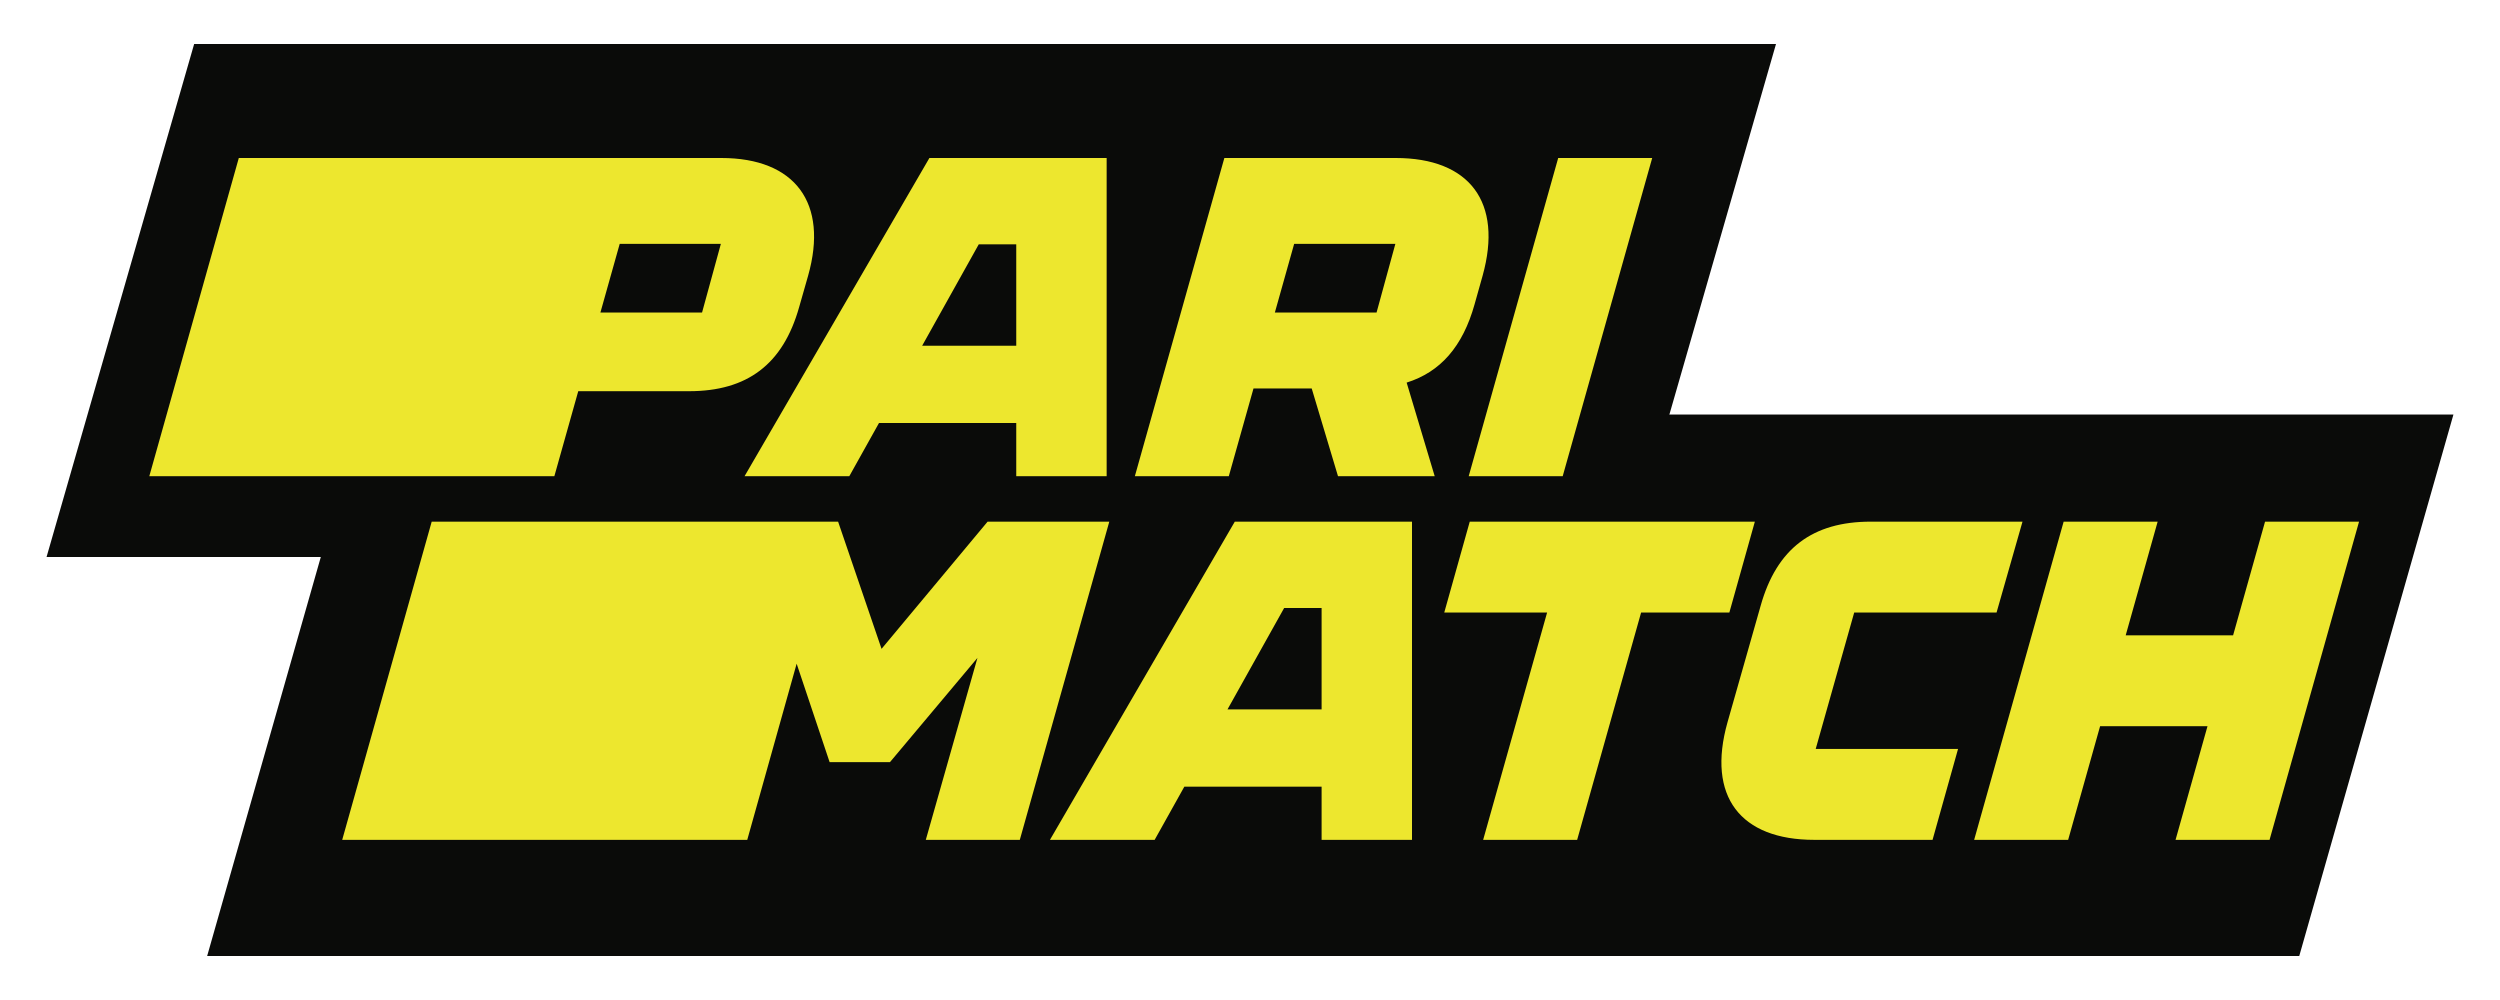 <svg width="50" height="20" viewBox="0 0 50 20" fill="none" xmlns="http://www.w3.org/2000/svg">
<path fill-rule="evenodd" clip-rule="evenodd" d="M4.143 19.12H45.985L49.069 8.29H7.228L4.143 19.12Z" fill="#0A0B09"/>
<path fill-rule="evenodd" clip-rule="evenodd" d="M0.931 11.14H32.568L35.52 0.88H3.883L0.931 11.14Z" fill="#0A0B09"/>
<path fill-rule="evenodd" clip-rule="evenodd" d="M16.762 10.433L17.631 12.977L19.752 10.433H22.186L20.396 16.797H18.516L19.549 13.158L17.8 15.242H16.592L15.933 13.274L14.945 16.797H6.844L8.634 10.433H16.762V10.433ZM28.24 10.433V16.797H26.432V15.733H23.687L23.093 16.797H20.999L24.696 10.433H28.24V10.433ZM35.097 10.433L34.587 12.251H32.822L31.543 16.797H29.663L30.942 12.251H28.885L29.395 10.433H35.097V10.433ZM40.45 10.433L39.931 12.251H37.084L36.314 14.979H39.161L38.651 16.797H36.288C34.81 16.797 34.13 15.933 34.551 14.442L35.213 12.115C35.535 10.969 36.252 10.433 37.415 10.433H40.45V10.433ZM43.153 10.433L42.514 12.706H44.662L45.301 10.433H47.181L45.391 16.797H43.511L44.15 14.524H42.002L41.363 16.797H39.483L41.273 10.433H43.153L43.153 10.433ZM26.432 12.16H25.683L24.55 14.188H26.432V12.16ZM14.426 3.16C15.903 3.16 16.574 4.06 16.162 5.515L15.983 6.142C15.661 7.287 14.945 7.824 13.781 7.824H11.565L11.087 9.524H2.986L4.776 3.16H14.426ZM22.133 3.16V9.524H20.325V8.46H17.58L16.986 9.524H14.891L18.588 3.16H22.133H22.133ZM27.915 3.16C29.392 3.16 30.063 4.042 29.652 5.515L29.491 6.088C29.255 6.931 28.809 7.44 28.133 7.652L28.694 9.524H26.76L26.234 7.769H25.07L24.576 9.524H22.697L24.487 3.16H27.915ZM33.044 3.16L31.254 9.524H29.374L31.164 3.16H33.044ZM20.325 4.887H19.575L18.443 6.915H20.325V4.888V4.887ZM14.417 4.878H12.394L12.008 6.251H14.041L14.417 4.878H14.417ZM27.906 4.878H25.883L25.497 6.251H27.531L27.907 4.878H27.906Z" fill="#EDE72E"/>
</svg>
